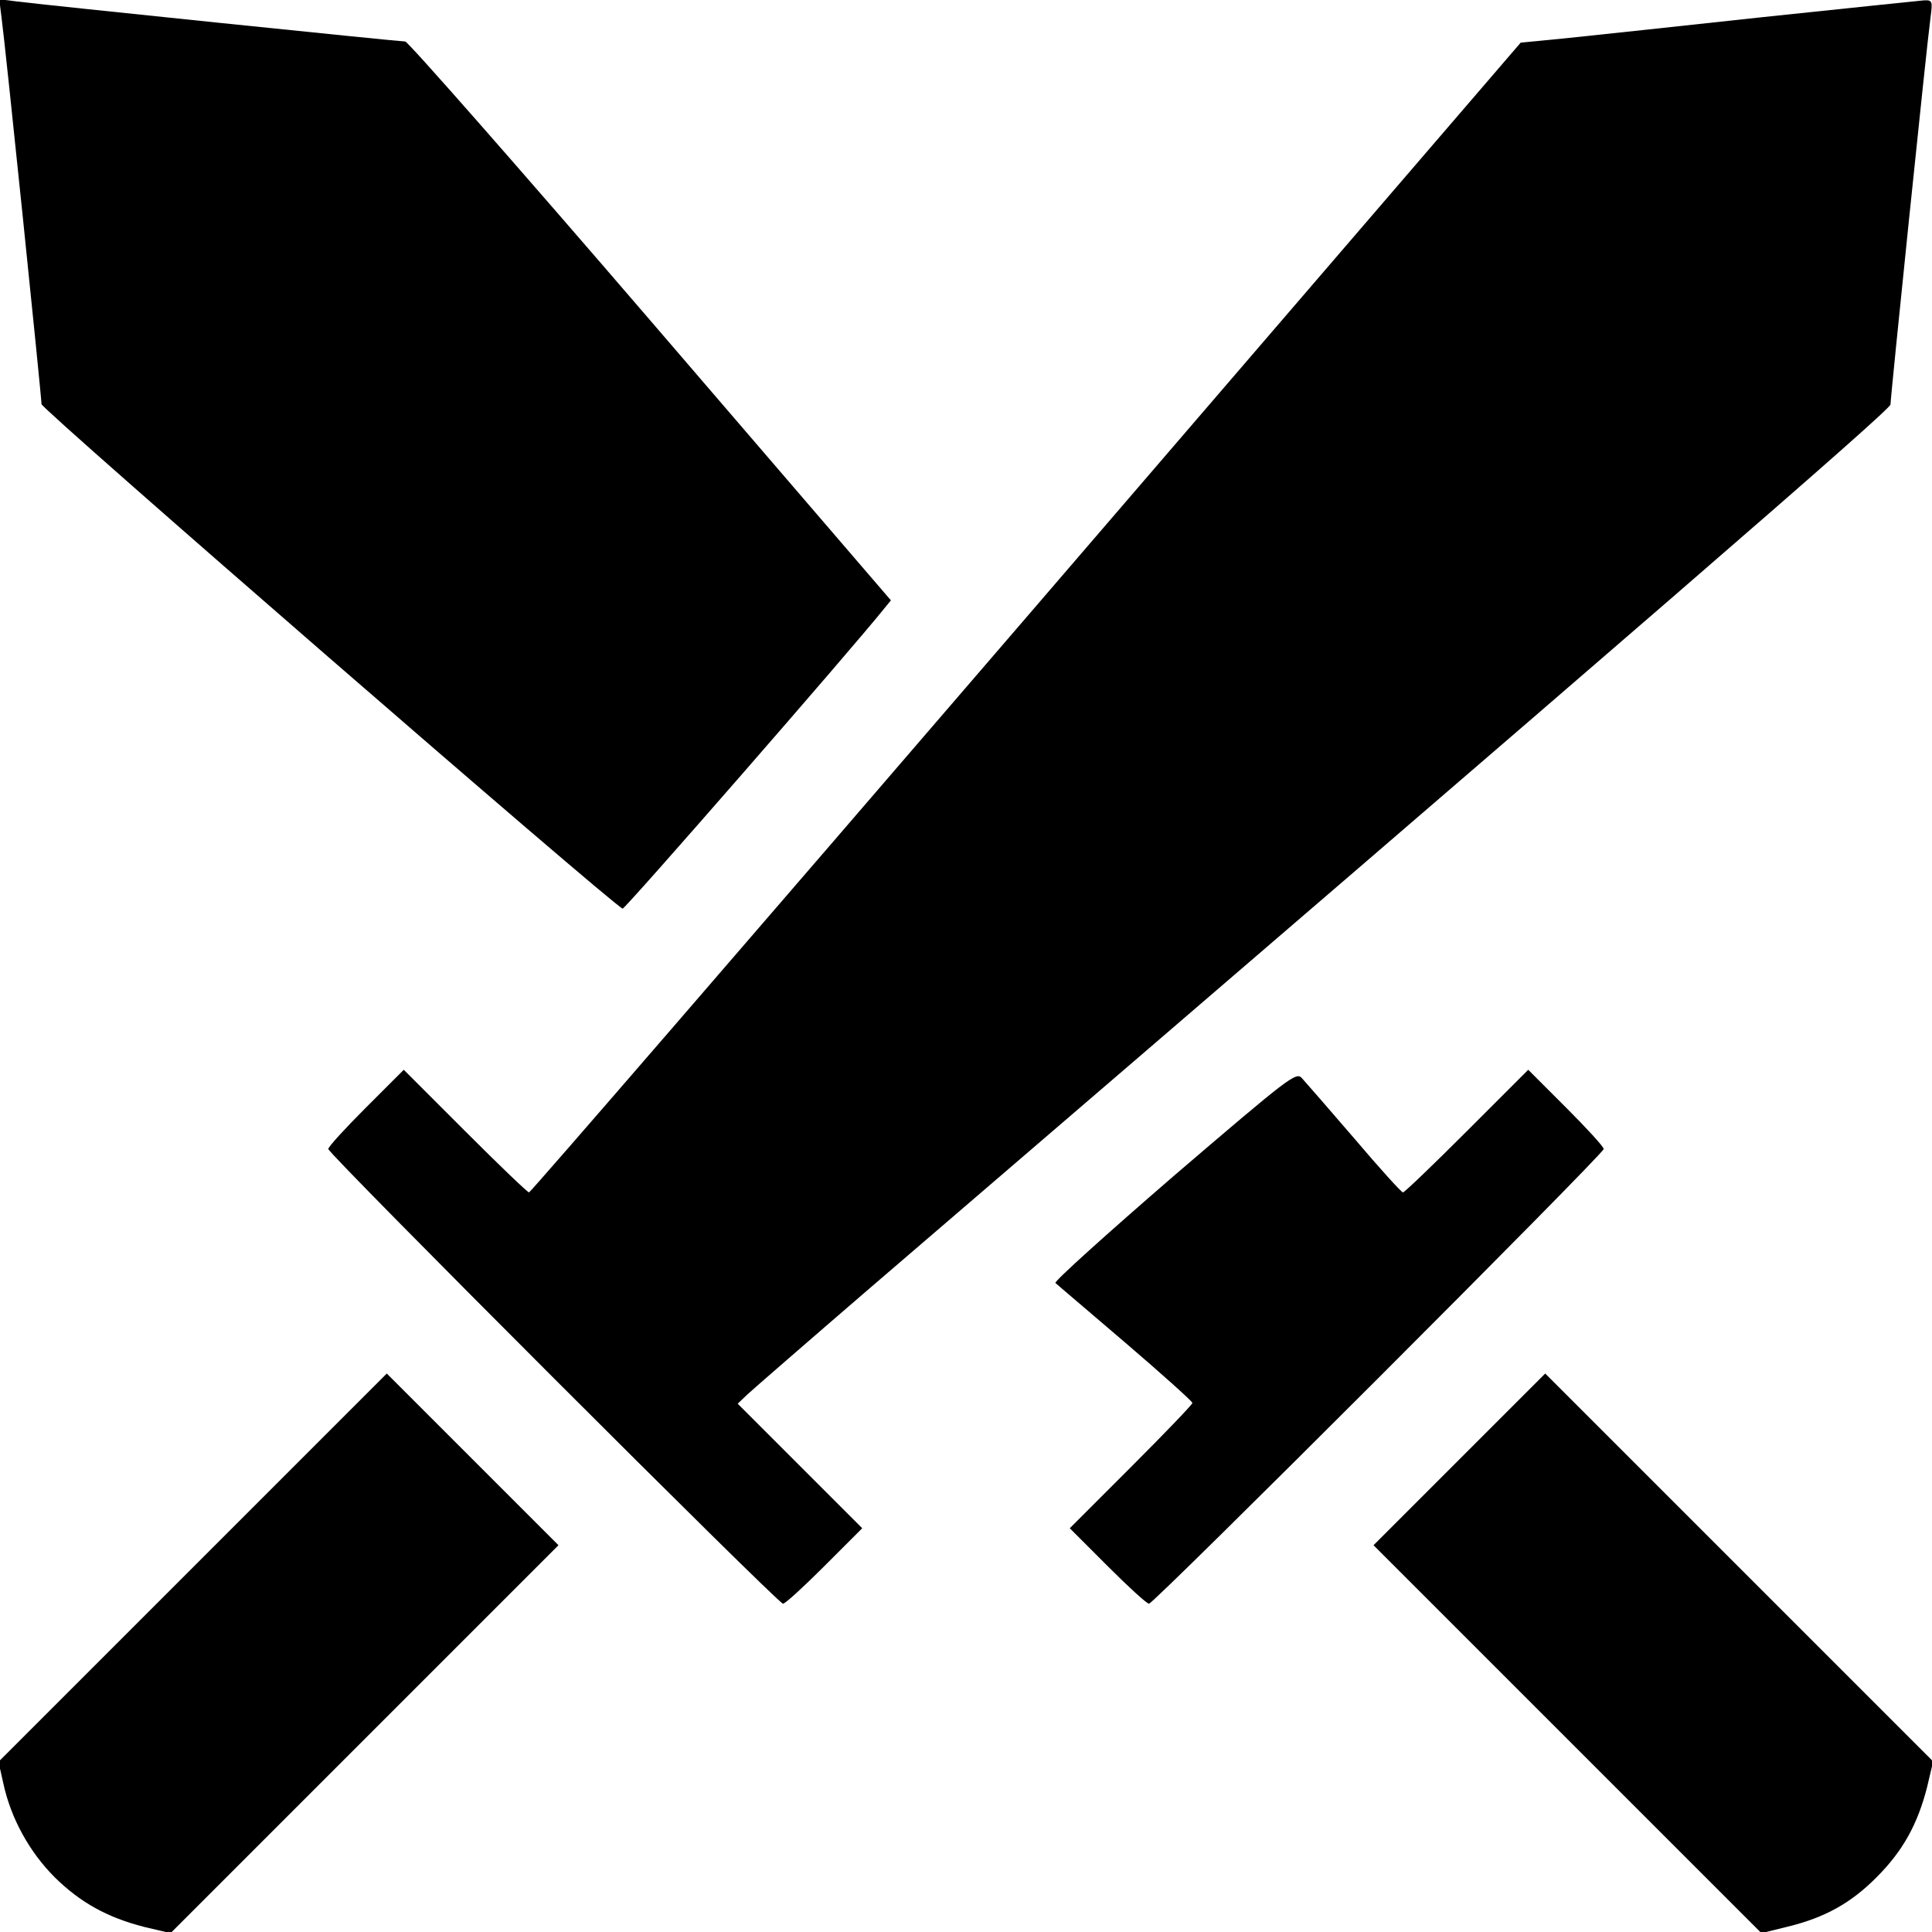 <?xml version="1.0" standalone="no"?>
<!DOCTYPE svg PUBLIC "-//W3C//DTD SVG 20010904//EN"
 "http://www.w3.org/TR/2001/REC-SVG-20010904/DTD/svg10.dtd">
<svg version="1.0" xmlns="http://www.w3.org/2000/svg"
 width="512pt" height="512pt" viewBox="0 0 512 512"
 preserveAspectRatio="xMidYMid meet">

<g transform="translate(0,512) scale(0.1,-0.1)"
fill="#000000" stroke="none">
<path d="M4 5074 c10 -72 106 -1006 106 -1025 0 -14 1513 -1327 1540 -1337 6
-2 605 685 693 795 l18 22 -637 741 c-350 407 -643 740 -650 740 -17 0 -958
97 -1028 106 l-48 6 6 -48z"/>
<path d="M4675 5075 c-220 -24 -455 -49 -522 -56 l-123 -12 -1310 -1523 c-721
-838 -1314 -1524 -1318 -1524 -4 0 -80 73 -169 162 l-163 163 -100 -100 c-55
-55 -100 -104 -100 -110 0 -13 1192 -1205 1205 -1205 6 0 55 45 110 100 l100
100 -165 165 -165 165 25 24 c14 13 160 140 326 283 2053 1763 2704 2327 2704
2341 0 19 96 952 106 1025 6 45 5 47 -18 46 -12 -1 -203 -21 -423 -44z"/>
<path d="M3111 2004 c-177 -153 -318 -280 -314 -284 4 -4 88 -75 186 -159 97
-83 177 -155 177 -159 0 -4 -73 -80 -162 -169 l-163 -163 100 -100 c55 -55
104 -100 110 -100 13 0 1205 1192 1205 1205 0 6 -45 55 -100 110 l-100 100
-163 -163 c-89 -89 -165 -162 -169 -162 -4 0 -62 64 -129 143 -67 78 -130 150
-139 160 -15 17 -33 3 -339 -259z"/>
<path d="M511 966 l-515 -515 13 -58 c20 -92 69 -181 136 -248 68 -67 140
-107 239 -132 l68 -16 514 514 514 514 -228 228 -227 227 -514 -514z"/>
<path d="M3867 1252 l-227 -227 514 -514 514 -514 69 17 c99 24 169 63 237
132 69 69 108 140 133 238 l16 68 -514 514 -514 514 -228 -228z"/>
</g>
</svg>
